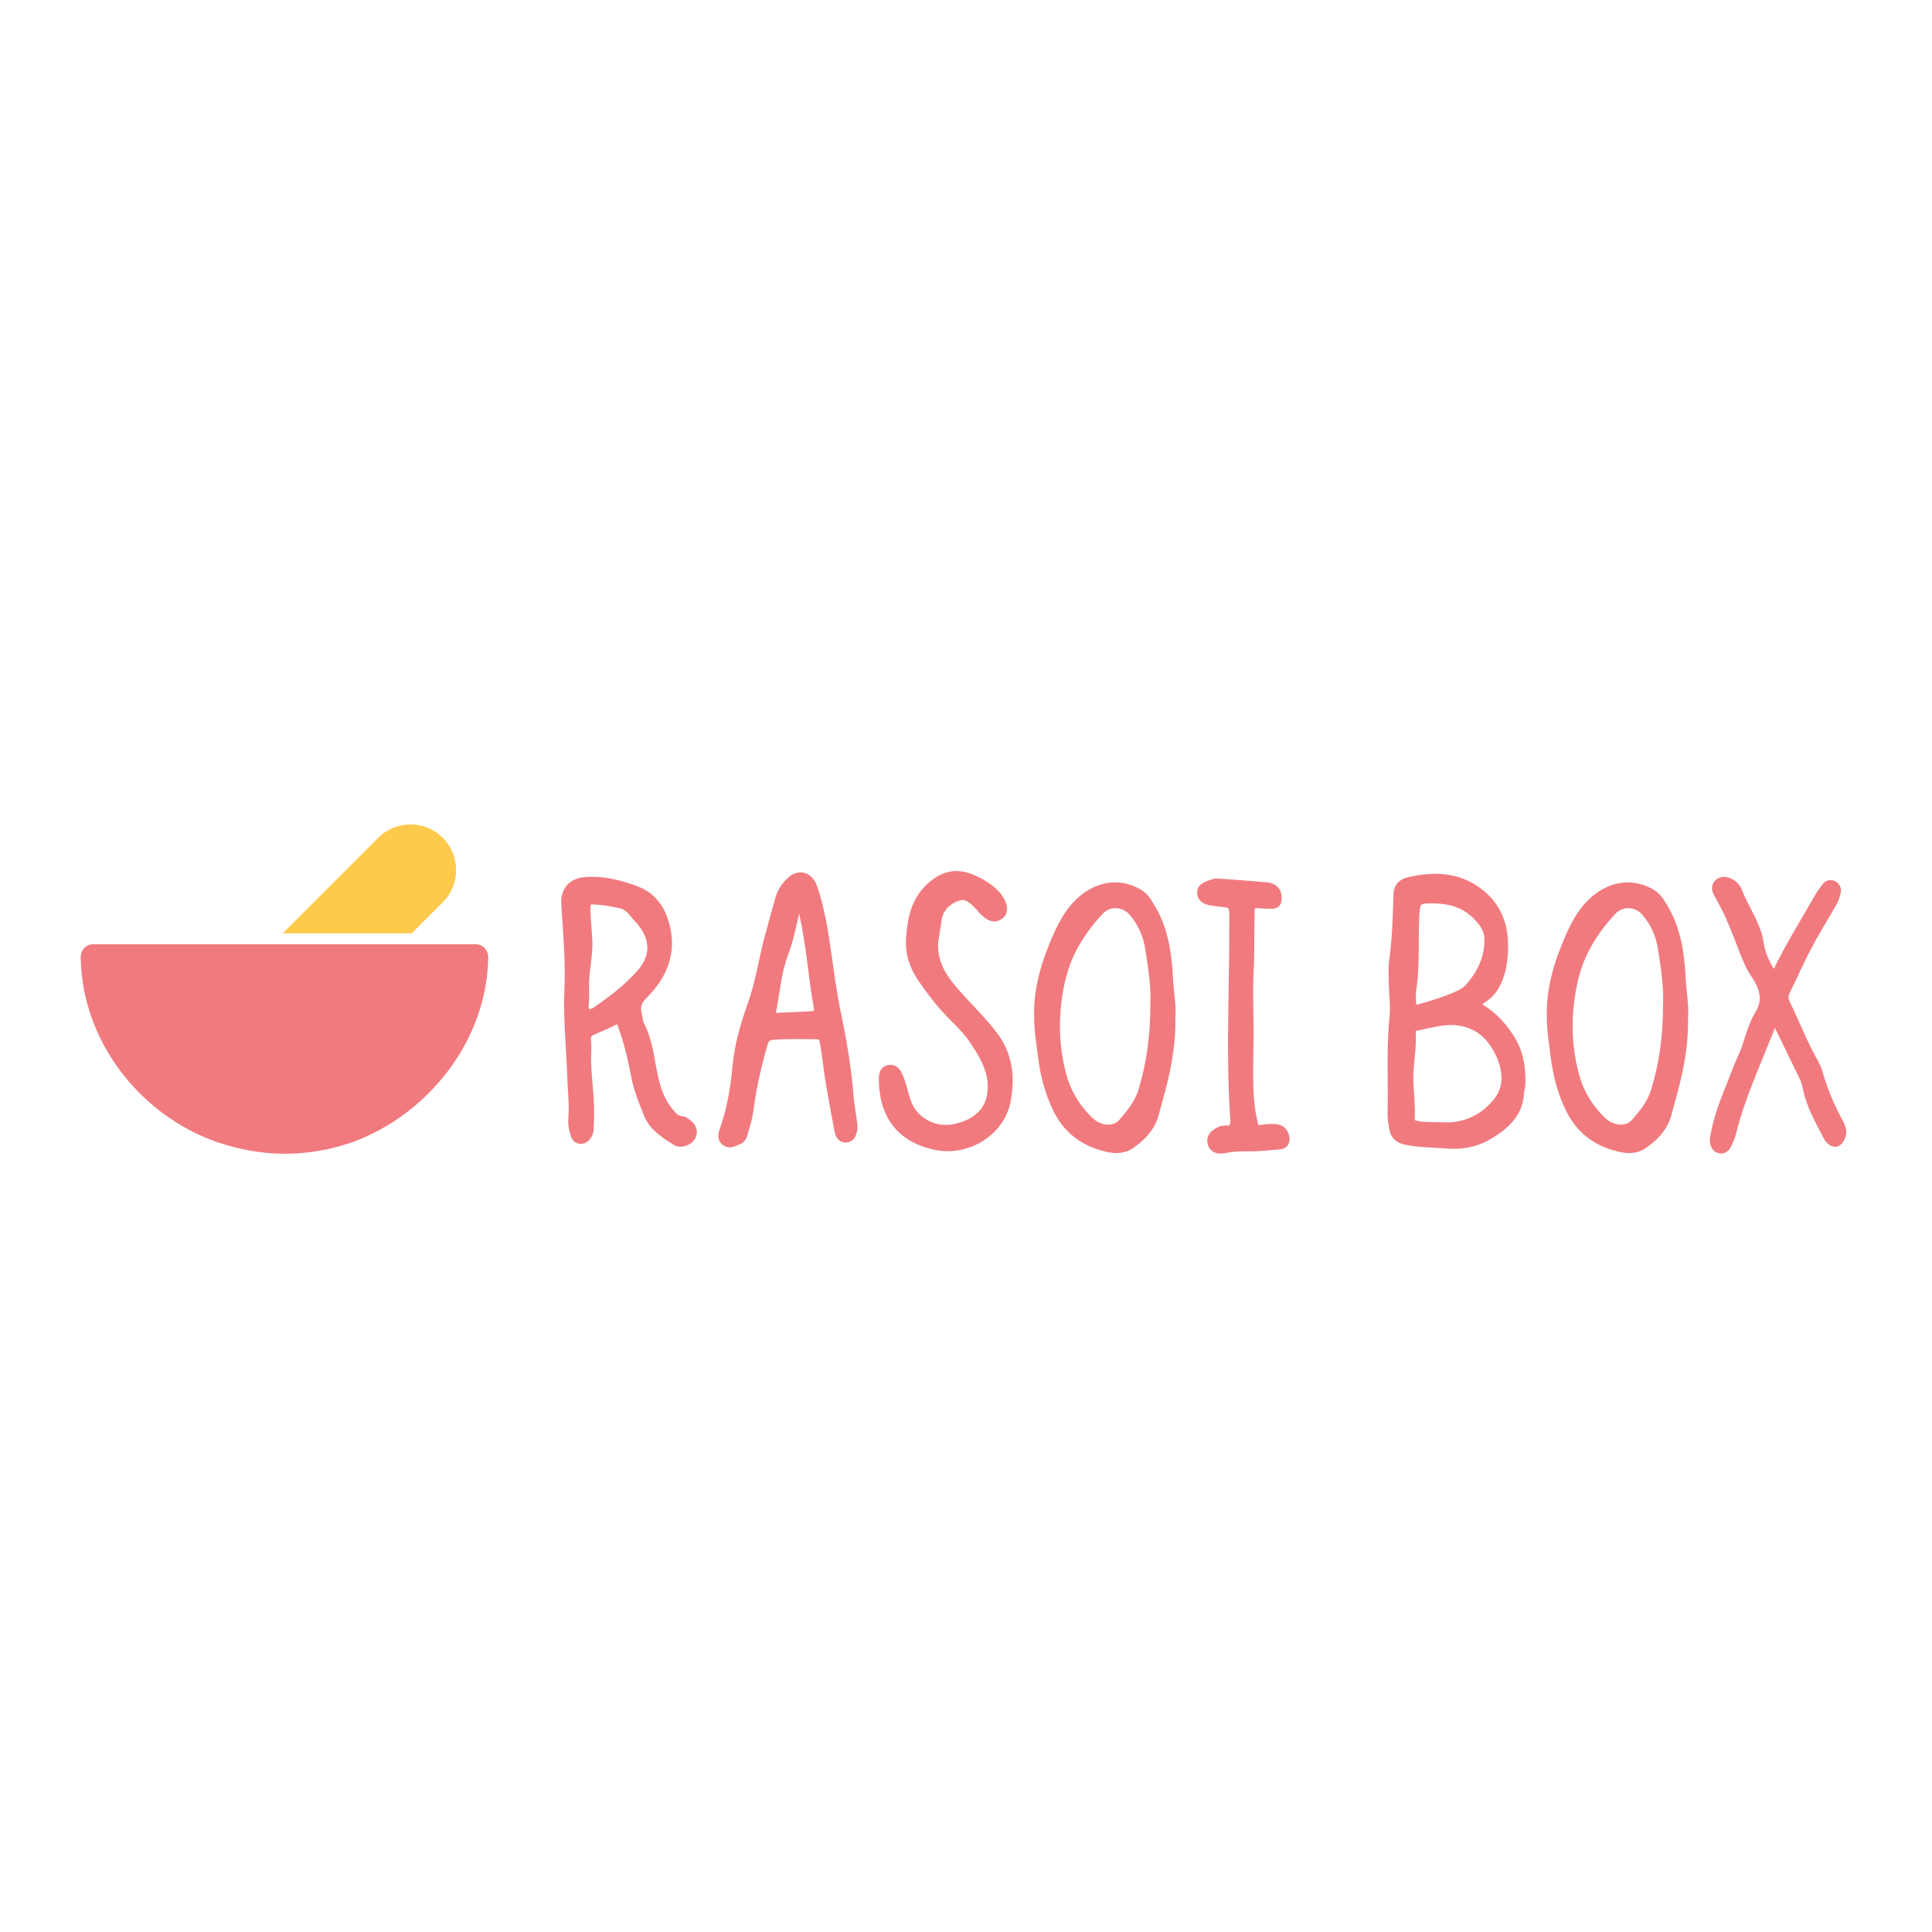 <svg xmlns="http://www.w3.org/2000/svg" xmlns:xlink="http://www.w3.org/1999/xlink" width="500" zoomAndPan="magnify" viewBox="0 0 375 375" height="500" preserveAspectRatio="xMidYMid meet" version="1.0"><defs><g/><clipPath id="5cf8aa0b3c"><path d="M 15.676 185.926 L 94.754 185.926 L 94.754 223.945 L 15.676 223.945 Z M 15.676 185.926 " clip-rule="nonzero"/></clipPath><clipPath id="5cdd12fe56"><path d="M 42.051 221.66 C 46.105 223.039 50.711 223.945 55.238 223.945 C 59.762 223.945 64.113 223.168 68.125 221.789 C 68.211 221.746 68.297 221.746 68.379 221.703 C 83.445 216.188 94.543 201.625 94.754 185.926 L 15.676 185.926 C 15.891 201.711 26.812 216.277 42.051 221.66 Z M 42.051 221.66 " clip-rule="nonzero"/></clipPath><clipPath id="b3c70cbb7c"><path d="M 15.676 183.27 L 94.754 183.27 L 94.754 188.184 L 15.676 188.184 Z M 15.676 183.27 " clip-rule="nonzero"/></clipPath><clipPath id="e087e6ef66"><path d="M 18.133 183.27 L 92.297 183.27 C 92.949 183.27 93.574 183.527 94.035 183.988 C 94.496 184.449 94.754 185.074 94.754 185.727 C 94.754 186.379 94.496 187.004 94.035 187.465 C 93.574 187.926 92.949 188.184 92.297 188.184 L 18.133 188.184 C 17.48 188.184 16.855 187.926 16.395 187.465 C 15.934 187.004 15.676 186.379 15.676 185.727 C 15.676 185.074 15.934 184.449 16.395 183.988 C 16.855 183.527 17.48 183.27 18.133 183.27 Z M 18.133 183.27 " clip-rule="nonzero"/></clipPath><clipPath id="f10a4543d0"><path d="M 52 160 L 89 160 L 89 181.164 L 52 181.164 Z M 52 160 " clip-rule="nonzero"/></clipPath></defs><path stroke-linecap="butt" transform="matrix(0.993, 0, 0, 0.993, 105.709, 160.351)" fill="none" stroke-linejoin="miter" d="M 25.765 61.507 C 26.673 62.061 28.207 61.448 28.627 60.54 C 29.119 59.435 28.505 58.707 27.715 58.094 C 27.463 57.917 27.165 57.661 26.925 57.661 C 25.332 57.602 24.719 56.442 23.869 55.412 C 22.47 53.521 21.726 51.374 21.247 49.121 C 20.445 45.696 20.264 42.161 18.549 38.929 C 18.25 38.374 18.25 37.588 18.074 36.915 C 17.641 35.319 17.999 34.159 19.222 32.936 C 23.378 28.792 25.151 23.963 23.067 18.104 C 22.47 16.512 21.664 15.23 20.323 14.082 C 18.923 12.918 17.267 12.426 15.687 11.935 C 13.186 11.144 10.622 10.712 7.999 10.905 C 5.373 11.085 4.032 12.8 4.213 15.23 C 4.571 20.79 5.062 26.346 4.822 31.906 C 4.571 37.525 5.18 43.069 5.373 48.629 C 5.436 51.374 5.794 54.071 5.613 56.812 C 5.495 57.917 5.613 59.006 5.986 60.107 C 6.104 60.658 6.403 61.149 7.072 61.149 C 7.685 61.149 8.058 60.717 8.353 60.225 C 8.727 59.616 8.609 58.884 8.668 58.153 C 8.967 53.938 8.176 49.734 8.117 45.456 C 8.117 44.292 8.235 43.069 8.117 41.909 C 7.999 40.879 8.353 40.329 9.277 39.896 C 10.5 39.345 11.723 38.87 12.946 38.256 C 14.763 37.391 14.763 37.391 15.376 39.224 C 16.477 42.283 17.208 45.397 17.818 48.57 C 18.313 51.315 19.355 53.879 20.382 56.379 C 21.428 58.825 23.677 60.166 25.765 61.507 Z M 8.176 36.483 C 7.386 35.991 7.685 34.949 7.744 34.1 L 7.744 31.536 C 7.626 28.3 8.609 25.127 8.353 21.891 C 8.235 20.117 8.058 18.285 7.999 16.512 C 7.999 14.498 8.235 14.259 10.19 14.38 C 11.664 14.498 13.123 14.75 14.586 15.049 C 15.687 15.23 16.599 15.839 17.326 16.763 C 17.759 17.314 18.25 17.805 18.742 18.344 C 21.726 21.891 21.86 25.497 18.805 28.973 C 16.418 31.595 13.677 33.801 10.74 35.811 C 10.009 36.365 9.085 37.092 8.176 36.483 Z M 35.336 61.507 C 36.201 62.238 36.991 61.566 37.722 61.33 C 38.45 61.09 38.646 60.481 38.823 59.867 C 39.197 58.452 39.673 56.993 39.865 55.53 C 40.404 51.374 41.269 47.347 42.429 43.325 C 42.968 41.178 43.219 40.879 45.41 40.761 C 47.678 40.627 50.002 40.686 52.251 40.686 C 54.324 40.686 54.579 40.879 54.874 42.892 C 55.248 45.216 55.488 47.528 55.861 49.852 C 56.412 53.147 57.021 56.379 57.635 59.616 C 57.753 60.225 58.051 60.838 58.783 60.897 C 59.707 60.897 59.943 60.225 60.124 59.498 C 60.198 59.199 60.198 58.884 60.198 58.452 C 59.943 56.501 59.585 54.488 59.392 52.475 C 58.975 46.679 57.87 41.001 56.71 35.319 C 56.337 33.369 56.038 31.414 55.739 29.523 C 54.996 24.455 54.457 19.386 53.101 14.439 C 52.806 13.468 52.566 12.426 52.134 11.518 C 51.284 9.745 49.511 9.489 48.111 10.905 C 47.124 11.817 46.397 12.977 46.023 14.259 C 45.292 17.003 44.501 19.76 43.77 22.441 C 42.728 26.645 42.059 30.923 40.597 35.024 C 39.197 38.929 38.033 43.01 37.659 47.111 C 37.302 51.315 36.558 55.353 35.218 59.317 C 34.978 60.048 34.604 60.838 35.336 61.507 Z M 45.547 37.45 C 44.442 37.525 44.069 37.092 44.324 36.05 C 45.052 32.386 45.292 28.599 46.632 25.005 C 47.616 22.441 48.17 19.76 48.779 17.062 C 48.96 16.272 49.078 15.54 49.57 14.691 C 50.537 15.423 50.537 16.331 50.734 17.121 C 52.075 23.114 52.491 29.283 53.533 35.26 C 53.773 36.723 53.415 37.092 51.882 37.155 C 49.747 37.273 47.678 37.332 45.547 37.45 Z M 76.611 62.372 C 81.738 63.402 87.298 60.658 89.43 55.947 C 89.803 55.098 90.098 54.189 90.22 53.265 C 91.022 48.751 90.413 44.548 87.534 40.82 C 85.092 37.647 82.112 34.886 79.548 31.847 C 76.984 28.792 75.329 25.438 76.178 21.281 C 76.371 20.369 76.493 19.386 76.611 18.478 C 76.922 16.032 78.443 14.498 80.574 13.708 C 82.721 12.918 83.944 14.498 85.226 15.721 C 85.403 15.914 85.525 16.154 85.643 16.272 C 86.925 17.672 87.908 18.045 88.875 17.314 C 89.74 16.704 89.607 15.423 88.521 13.948 C 87.177 12.249 85.344 11.203 83.394 10.354 C 80.633 9.194 78.203 9.686 75.939 11.577 C 72.584 14.322 71.857 18.104 71.601 22.072 C 71.424 24.753 72.215 27.199 73.674 29.405 C 75.447 32.028 77.342 34.529 79.548 36.782 C 81.247 38.496 83.02 40.211 84.302 42.283 C 85.895 44.666 87.298 47.229 87.534 50.033 C 87.908 54.606 85.643 57.917 80.457 59.124 C 76.178 60.107 72.034 57.842 70.634 53.879 C 70.143 52.475 69.887 50.957 69.352 49.612 C 68.979 48.688 68.546 47.406 67.323 47.646 C 65.982 47.961 66.356 49.302 66.297 50.151 C 66.533 56.379 69.592 60.956 76.611 62.372 Z M 109.334 62.553 C 110.974 63.044 112.869 63.221 114.343 62.238 C 116.416 60.838 118.248 59.065 119.038 56.501 L 119.77 53.757 C 121.229 48.629 122.451 43.443 122.334 37.214 C 122.526 35.5 122.094 32.995 121.917 30.49 C 121.661 25.186 121.052 19.999 118.055 15.423 C 117.58 14.557 117.025 13.889 116.235 13.335 C 112.747 11.203 108.783 11.577 105.488 14.2 C 103.047 16.154 101.584 18.718 100.365 21.458 C 98.159 26.468 96.519 31.536 96.637 37.092 C 96.637 40.014 97.129 42.892 97.487 45.755 C 97.978 49.062 98.827 52.239 100.302 55.219 C 102.122 59.006 105.237 61.507 109.334 62.553 Z M 113.062 58.035 C 111.406 59.93 108.292 59.675 106.161 57.484 C 103.955 55.278 102.315 52.715 101.332 49.734 C 99.932 45.082 99.5 40.446 99.932 35.559 C 100.365 31.296 101.214 27.317 103.223 23.605 C 104.627 20.967 106.401 18.596 108.473 16.39 C 110.364 14.498 113.36 14.691 115.075 16.704 C 116.907 18.836 117.937 21.222 118.366 23.963 C 118.979 27.809 119.53 31.713 119.353 34.949 C 119.353 41.119 118.606 46.439 117.025 51.684 C 116.298 54.189 114.701 56.143 113.062 58.035 Z M 132.781 62.985 C 134.731 62.553 136.686 62.612 138.64 62.612 C 140.28 62.553 141.931 62.372 143.587 62.238 C 144.436 62.179 144.794 61.703 144.617 60.779 C 144.377 59.808 143.826 59.258 142.843 59.199 C 142.171 59.124 141.44 59.199 140.771 59.258 C 138.699 59.557 138.758 59.557 138.325 57.543 C 137.358 53.206 137.535 48.81 137.594 43.325 C 137.775 38.929 137.358 33.487 137.653 28.001 C 137.834 24.278 137.716 20.609 137.834 16.881 C 137.834 15.23 138.207 14.99 139.8 15.108 C 140.339 15.108 140.889 15.23 141.44 15.171 C 142.112 15.171 143.036 15.423 143.095 14.38 C 143.154 13.531 143.036 12.607 142.053 12.186 C 141.754 12.053 141.44 11.994 141.141 11.935 C 137.968 11.695 134.731 11.384 131.558 11.203 C 131.008 11.144 130.457 11.384 129.962 11.577 C 129.234 11.876 128.385 12.127 128.503 13.158 C 128.621 14.082 129.411 14.38 130.202 14.557 C 131.067 14.691 131.916 14.75 132.781 14.872 C 134.362 15.049 134.598 15.305 134.794 16.944 L 134.794 18.104 C 134.853 30.805 134.122 43.502 134.912 56.261 C 134.971 57.17 135.211 58.153 134.598 59.006 C 134.122 59.733 133.139 59.376 132.408 59.557 C 132.29 59.616 132.097 59.616 131.975 59.733 C 131.126 60.166 130.276 60.717 130.516 61.88 C 130.815 63.044 131.798 63.162 132.781 62.985 Z M 132.781 62.985 " stroke="#f17a7e" stroke-width="1.908" stroke-opacity="1" stroke-miterlimit="4"/><g fill="#f17a7e" fill-opacity="1"><g transform="translate(106.858, 221.943)"><g><path d="M 24.441 -0.484 C 25.352 0.062 26.867 -0.547 27.293 -1.457 C 27.777 -2.547 27.172 -3.273 26.383 -3.883 C 26.141 -4.062 25.836 -4.305 25.594 -4.305 C 24.016 -4.367 23.41 -5.52 22.562 -6.551 C 21.168 -8.43 20.438 -10.555 19.953 -12.797 C 19.164 -16.191 18.984 -19.711 17.285 -22.926 C 16.98 -23.473 16.98 -24.258 16.801 -24.926 C 16.375 -26.504 16.738 -27.656 17.953 -28.867 C 22.074 -32.992 23.836 -37.785 21.773 -43.605 C 21.168 -45.184 20.379 -46.457 19.043 -47.609 C 17.648 -48.762 16.012 -49.246 14.434 -49.73 C 11.949 -50.52 9.402 -50.945 6.793 -50.762 C 4.184 -50.582 2.852 -48.883 3.031 -46.457 C 3.395 -40.938 3.883 -35.418 3.641 -29.898 C 3.395 -24.32 4.004 -18.801 4.184 -13.281 C 4.246 -10.555 4.609 -7.883 4.426 -5.156 C 4.305 -4.062 4.426 -2.973 4.793 -1.879 C 4.914 -1.336 5.215 -0.848 5.883 -0.848 C 6.488 -0.848 6.852 -1.273 7.156 -1.758 C 7.52 -2.367 7.398 -3.094 7.461 -3.82 C 7.762 -8.004 6.973 -12.191 6.914 -16.438 C 6.914 -17.59 7.035 -18.801 6.914 -19.953 C 6.793 -20.984 7.156 -21.531 8.066 -21.953 C 9.277 -22.5 10.492 -22.984 11.707 -23.594 C 13.523 -24.441 13.523 -24.441 14.133 -22.621 C 15.223 -19.59 15.949 -16.496 16.559 -13.344 C 17.043 -10.613 18.074 -8.066 19.105 -5.578 C 20.137 -3.152 22.379 -1.82 24.441 -0.484 Z M 6.973 -25.352 C 6.188 -25.836 6.488 -26.867 6.551 -27.715 L 6.551 -30.262 C 6.43 -33.477 7.398 -36.633 7.156 -39.848 C 7.035 -41.605 6.852 -43.426 6.793 -45.184 C 6.793 -47.184 7.035 -47.426 8.977 -47.305 C 10.43 -47.184 11.887 -46.941 13.344 -46.637 C 14.434 -46.457 15.344 -45.852 16.07 -44.941 C 16.496 -44.395 16.98 -43.91 17.465 -43.363 C 20.438 -39.848 20.559 -36.27 17.527 -32.812 C 15.164 -30.203 12.434 -28.02 9.523 -26.02 C 8.793 -25.473 7.883 -24.746 6.973 -25.352 Z M 6.973 -25.352 "/></g></g></g><g fill="#f17a7e" fill-opacity="1"><g transform="translate(137.363, 221.943)"><g><path d="M 3.457 -0.484 C 4.305 0.242 5.094 -0.426 5.82 -0.668 C 6.551 -0.91 6.73 -1.516 6.914 -2.121 C 7.277 -3.52 7.762 -4.973 7.945 -6.43 C 8.492 -10.555 9.34 -14.555 10.492 -18.559 C 11.039 -20.68 11.281 -20.984 13.465 -21.105 C 15.707 -21.227 18.012 -21.168 20.258 -21.168 C 22.32 -21.168 22.562 -20.984 22.863 -18.984 C 23.227 -16.68 23.473 -14.375 23.836 -12.07 C 24.379 -8.793 24.988 -5.578 25.594 -2.367 C 25.715 -1.758 26.02 -1.152 26.746 -1.09 C 27.656 -1.09 27.898 -1.758 28.082 -2.488 C 28.141 -2.789 28.141 -3.094 28.141 -3.52 C 27.898 -5.457 27.535 -7.461 27.352 -9.461 C 26.93 -15.223 25.836 -20.863 24.684 -26.504 C 24.32 -28.445 24.016 -30.387 23.715 -32.266 C 22.984 -37.297 22.441 -42.332 21.105 -47.246 C 20.801 -48.215 20.559 -49.246 20.137 -50.156 C 19.285 -51.914 17.527 -52.156 16.133 -50.762 C 15.164 -49.852 14.434 -48.699 14.07 -47.426 C 13.344 -44.699 12.555 -41.969 11.828 -39.301 C 10.797 -35.117 10.129 -30.871 8.672 -26.805 C 7.277 -22.926 6.125 -18.863 5.762 -14.797 C 5.398 -10.613 4.672 -6.609 3.336 -2.668 C 3.094 -1.941 2.73 -1.152 3.457 -0.484 Z M 13.586 -24.379 C 12.492 -24.32 12.129 -24.746 12.371 -25.777 C 13.102 -29.414 13.344 -33.176 14.676 -36.754 C 15.648 -39.301 16.191 -41.969 16.801 -44.637 C 16.98 -45.426 17.102 -46.152 17.59 -47.004 C 18.559 -46.273 18.559 -45.363 18.742 -44.578 C 20.074 -38.633 20.5 -32.508 21.531 -26.562 C 21.773 -25.109 21.41 -24.746 19.895 -24.684 C 17.77 -24.562 15.707 -24.504 13.586 -24.379 Z M 13.586 -24.379 "/></g></g></g><g fill="#f17a7e" fill-opacity="1"><g transform="translate(168.534, 221.943)"><g><path d="M 13.281 0.363 C 18.375 1.395 23.895 -1.336 26.02 -6.004 C 26.383 -6.852 26.684 -7.762 26.805 -8.672 C 27.594 -13.16 26.988 -17.344 24.137 -21.047 C 21.711 -24.199 18.742 -26.93 16.191 -29.961 C 13.645 -32.992 12.008 -36.328 12.859 -40.453 C 13.039 -41.363 13.16 -42.332 13.281 -43.242 C 13.586 -45.668 15.102 -47.184 17.223 -47.973 C 19.348 -48.762 20.559 -47.184 21.832 -45.973 C 22.016 -45.789 22.137 -45.547 22.258 -45.426 C 23.531 -44.031 24.504 -43.668 25.473 -44.395 C 26.32 -45 26.199 -46.273 25.109 -47.73 C 23.773 -49.43 21.953 -50.461 20.016 -51.309 C 17.285 -52.461 14.859 -51.977 12.613 -50.094 C 9.277 -47.367 8.551 -43.605 8.309 -39.664 C 8.125 -36.996 8.914 -34.57 10.371 -32.387 C 12.129 -29.777 14.012 -27.293 16.191 -25.047 C 17.891 -23.352 19.648 -21.652 20.922 -19.59 C 22.5 -17.223 23.895 -14.676 24.137 -11.887 C 24.504 -7.34 22.258 -4.062 17.102 -2.852 C 12.859 -1.879 8.734 -4.125 7.34 -8.066 C 6.852 -9.461 6.609 -10.977 6.066 -12.312 C 5.699 -13.223 5.277 -14.496 4.062 -14.254 C 2.73 -13.949 3.094 -12.613 3.031 -11.766 C 3.273 -5.578 6.309 -1.031 13.281 0.363 Z M 13.281 0.363 "/></g></g></g><g fill="#f17a7e" fill-opacity="1"><g transform="translate(198.675, 221.943)"><g><path d="M 15.648 0.547 C 17.285 1.031 19.164 1.215 20.621 0.242 C 22.684 -1.152 24.504 -2.91 25.289 -5.457 L 26.02 -8.188 C 27.473 -13.281 28.688 -18.438 28.566 -24.625 C 28.746 -26.32 28.324 -28.809 28.141 -31.293 C 27.898 -36.57 27.293 -41.727 24.32 -46.273 C 23.836 -47.125 23.289 -47.789 22.5 -48.336 C 19.043 -50.461 15.102 -50.094 11.828 -47.488 C 9.402 -45.547 7.945 -43 6.73 -40.27 C 4.547 -35.297 2.91 -30.262 3.031 -24.746 C 3.031 -21.832 3.52 -18.984 3.883 -16.133 C 4.367 -12.859 5.215 -9.703 6.672 -6.73 C 8.492 -2.973 11.582 -0.484 15.648 0.547 Z M 19.348 -3.941 C 17.711 -2.062 14.617 -2.305 12.492 -4.488 C 10.309 -6.672 8.672 -9.219 7.703 -12.191 C 6.309 -16.801 5.883 -21.41 6.309 -26.262 C 6.73 -30.508 7.582 -34.449 9.582 -38.148 C 10.977 -40.754 12.734 -43.121 14.797 -45.305 C 16.68 -47.184 19.648 -47.004 21.348 -45 C 23.168 -42.879 24.199 -40.512 24.625 -37.785 C 25.23 -33.965 25.777 -30.082 25.594 -26.867 C 25.594 -20.742 24.867 -15.465 23.289 -10.25 C 22.562 -7.762 20.984 -5.82 19.348 -3.941 Z M 19.348 -3.941 "/></g></g></g><g fill="#f17a7e" fill-opacity="1"><g transform="translate(230.332, 221.943)"><g><path d="M 7.277 0.969 C 9.219 0.547 11.16 0.605 13.102 0.605 C 14.738 0.547 16.375 0.363 18.012 0.242 C 18.863 0.184 19.227 -0.305 19.043 -1.215 C 18.801 -2.184 18.254 -2.73 17.285 -2.789 C 16.617 -2.852 15.891 -2.789 15.223 -2.73 C 13.16 -2.426 13.223 -2.426 12.797 -4.426 C 11.828 -8.734 12.008 -13.102 12.07 -18.559 C 12.25 -22.926 11.828 -28.324 12.129 -33.781 C 12.312 -37.48 12.191 -41.121 12.312 -44.82 C 12.312 -46.457 12.676 -46.699 14.254 -46.578 C 14.797 -46.578 15.344 -46.457 15.891 -46.516 C 16.559 -46.516 17.465 -46.273 17.527 -47.305 C 17.59 -48.156 17.465 -49.066 16.496 -49.488 C 16.191 -49.609 15.891 -49.672 15.586 -49.73 C 12.434 -49.973 9.219 -50.277 6.066 -50.461 C 5.52 -50.52 4.973 -50.277 4.488 -50.094 C 3.762 -49.793 2.91 -49.551 3.031 -48.52 C 3.152 -47.609 3.941 -47.305 4.73 -47.125 C 5.578 -47.004 6.43 -46.941 7.277 -46.82 C 8.855 -46.637 9.098 -46.395 9.277 -44.758 L 9.277 -43.605 C 9.34 -30.992 8.613 -18.375 9.402 -5.699 C 9.461 -4.793 9.703 -3.82 9.098 -2.973 C 8.613 -2.242 7.641 -2.609 6.914 -2.426 C 6.793 -2.367 6.609 -2.367 6.488 -2.242 C 5.641 -1.82 4.793 -1.273 5.035 -0.121 C 5.336 1.031 6.309 1.152 7.277 0.969 Z M 7.277 0.969 "/></g></g></g><g clip-path="url(#5cf8aa0b3c)"><g clip-path="url(#5cdd12fe56)"><path fill="#f17a7e" d="M 15.676 185.926 L 94.754 185.926 L 94.754 223.945 L 15.676 223.945 Z M 15.676 185.926 " fill-opacity="1" fill-rule="nonzero"/></g></g><g clip-path="url(#b3c70cbb7c)"><g clip-path="url(#e087e6ef66)"><path fill="#f17a7e" d="M 15.676 183.27 L 94.754 183.27 L 94.754 188.184 L 15.676 188.184 Z M 15.676 183.27 " fill-opacity="1" fill-rule="nonzero"/></g></g><g clip-path="url(#f10a4543d0)"><path fill="#ffc94b" d="M 85.941 162.613 C 82.48 159.156 76.875 159.156 73.422 162.613 L 52.402 183.633 L 77.445 183.633 L 85.941 175.141 C 89.395 171.68 89.395 166.074 85.941 162.613 Z M 85.941 162.613 " fill-opacity="1" fill-rule="nonzero"/></g><path stroke-linecap="butt" transform="matrix(0.993, 0, 0, 0.993, 264.549, 160.351)" fill="none" stroke-linejoin="miter" d="M 16.194 62.061 C 19.068 62.297 21.691 61.88 24.137 60.54 C 27.491 58.585 30.424 56.261 30.546 51.865 C 30.605 51.492 30.723 51.134 30.782 50.701 C 30.904 47.288 30.487 44.115 28.399 41.119 C 26.759 38.614 24.746 36.664 22.049 35.201 C 22.304 34.277 22.914 33.919 23.405 33.605 C 25.537 32.205 26.445 30.074 26.999 27.75 C 27.369 25.854 27.491 23.963 27.369 22.072 C 27.117 18.659 25.717 15.599 23.095 13.468 C 19.009 9.98 14.122 9.745 9.053 10.905 C 8.935 10.905 8.813 11.026 8.621 11.026 C 7.398 11.459 6.922 12.249 6.922 13.531 C 6.788 17.868 6.666 22.131 6.057 26.468 C 5.876 27.809 5.998 29.283 5.998 30.687 C 6.057 32.995 6.371 35.382 6.116 37.706 C 5.506 43.934 5.939 50.092 5.758 56.32 C 5.758 57.17 5.939 58.035 6.057 58.884 C 6.25 60.481 7.221 61.149 8.68 61.389 C 11.184 61.88 13.689 61.821 16.194 62.061 Z M 11.318 35.693 C 9.663 36.109 9.427 35.873 9.427 34.1 C 9.352 33.668 9.427 33.188 9.427 32.205 C 10.154 27.809 9.844 22.858 10.036 17.927 C 10.217 14.322 10.512 14.082 14.059 14.141 C 17.295 14.259 20.098 15.108 22.363 17.436 C 23.586 18.659 24.554 20.058 24.687 21.714 C 24.868 25.559 23.331 28.851 20.767 31.713 C 20.291 32.264 19.544 32.696 18.876 33.054 C 16.446 34.159 13.882 34.949 11.318 35.693 Z M 14.672 58.825 C 13.209 58.766 11.735 58.884 10.276 58.526 C 9.427 58.275 9.112 57.917 9.171 57.052 C 9.289 54.921 9.053 52.789 8.935 50.701 C 8.68 47.17 9.604 43.683 9.352 40.148 C 9.352 39.597 9.545 39.224 10.154 39.106 C 12.718 38.614 15.282 37.765 17.967 37.942 C 22.363 38.256 25.163 40.82 26.818 44.351 C 28.281 47.469 28.773 51.016 26.327 53.997 C 24.137 56.753 21.14 58.452 17.535 58.825 C 16.563 58.943 15.639 58.825 14.672 58.825 Z M 49.593 62.553 C 51.229 63.044 53.124 63.221 54.599 62.238 C 56.671 60.838 58.503 59.065 59.294 56.501 L 60.025 53.757 C 61.484 48.629 62.707 43.443 62.589 37.214 C 62.782 35.5 62.349 32.995 62.172 30.49 C 61.916 25.186 61.307 19.999 58.311 15.423 C 57.835 14.557 57.281 13.889 56.494 13.335 C 53.006 11.203 49.039 11.577 45.748 14.2 C 43.302 16.154 41.839 18.718 40.62 21.458 C 38.414 26.468 36.775 31.536 36.893 37.092 C 36.893 40.014 37.384 42.892 37.742 45.755 C 38.233 49.062 39.083 52.239 40.557 55.219 C 42.378 59.006 45.492 61.507 49.593 62.553 Z M 53.317 58.035 C 51.662 59.93 48.547 59.675 46.416 57.484 C 44.21 55.278 42.57 52.715 41.587 49.734 C 40.188 45.082 39.755 40.446 40.188 35.559 C 40.62 31.296 41.469 27.317 43.479 23.605 C 44.883 20.967 46.656 18.596 48.728 16.39 C 50.62 14.498 53.616 14.691 55.33 16.704 C 57.163 18.836 58.193 21.222 58.625 23.963 C 59.235 27.809 59.785 31.713 59.608 34.949 C 59.608 41.119 58.861 46.439 57.281 51.684 C 56.553 54.189 54.957 56.143 53.317 58.035 Z M 69.667 62.985 C 70.457 63.221 70.949 62.612 71.204 61.998 C 71.562 61.212 71.873 60.481 72.053 59.675 C 73.634 53.324 76.332 47.406 78.699 41.429 C 79.253 40.148 79.745 38.807 80.413 37.033 C 82.485 41.237 84.259 44.964 86.095 48.688 C 86.524 49.479 86.764 50.344 86.944 51.252 C 87.613 54.547 89.268 57.425 90.79 60.347 C 90.924 60.658 91.101 60.897 91.281 61.149 C 92.143 62.061 92.815 61.88 93.291 60.779 C 93.723 59.867 93.487 59.065 93.055 58.216 C 91.219 54.921 89.76 51.433 88.777 47.78 C 88.596 47.288 88.36 46.797 88.104 46.364 C 85.973 42.578 84.44 38.614 82.544 34.71 C 82.187 33.919 82.128 33.188 82.485 32.323 C 83.96 29.405 85.242 26.346 86.822 23.413 C 88.301 20.55 90.059 17.805 91.651 14.99 C 92.009 14.322 92.324 13.59 92.441 12.859 C 92.622 12.367 92.324 11.817 91.773 11.577 C 91.281 11.384 90.865 11.577 90.55 11.994 C 90.118 12.544 89.76 13.099 89.386 13.649 C 86.646 18.478 83.649 23.232 81.203 28.241 C 80.968 28.674 80.846 29.283 79.981 29.208 C 78.836 27.392 77.731 25.304 77.417 23.114 C 76.882 19.327 74.558 16.331 73.217 12.918 C 72.903 11.994 72.171 11.262 71.145 10.967 C 70.532 10.771 69.981 10.846 69.49 11.325 C 69.116 11.817 69.116 12.308 69.372 12.859 L 69.789 13.649 C 71.814 17.062 73.154 20.849 74.617 24.573 C 75.227 26.11 75.84 27.628 76.807 28.973 C 78.463 31.473 79.312 34.037 77.492 36.915 C 76.391 38.807 75.777 40.938 75.109 43.01 C 74.558 44.607 73.827 46.065 73.217 47.587 C 71.68 51.747 69.73 55.77 68.939 60.225 C 68.876 60.599 68.758 60.956 68.758 61.33 C 68.817 61.998 68.876 62.73 69.667 62.985 Z M 69.667 62.985 " stroke="#f17a7e" stroke-width="1.908" stroke-opacity="1" stroke-miterlimit="4"/><g fill="#f17a7e" fill-opacity="1"><g transform="translate(267.235, 221.943)"><g><path d="M 13.402 0.062 C 16.254 0.305 18.863 -0.121 21.289 -1.457 C 24.625 -3.395 27.535 -5.699 27.656 -10.066 C 27.715 -10.43 27.836 -10.797 27.898 -11.219 C 28.02 -14.617 27.594 -17.77 25.531 -20.742 C 23.895 -23.227 21.895 -25.168 19.227 -26.625 C 19.469 -27.535 20.074 -27.898 20.559 -28.203 C 22.684 -29.598 23.594 -31.719 24.137 -34.023 C 24.504 -35.902 24.625 -37.785 24.504 -39.664 C 24.258 -43.059 22.863 -46.094 20.258 -48.215 C 16.191 -51.672 11.34 -51.914 6.309 -50.762 C 6.188 -50.762 6.066 -50.641 5.883 -50.641 C 4.672 -50.219 4.184 -49.43 4.184 -48.156 C 4.062 -43.848 3.941 -39.602 3.336 -35.297 C 3.152 -33.965 3.273 -32.508 3.273 -31.113 C 3.336 -28.809 3.641 -26.441 3.395 -24.137 C 2.789 -17.953 3.215 -11.828 3.031 -5.641 C 3.031 -4.793 3.215 -3.941 3.336 -3.094 C 3.52 -1.516 4.488 -0.848 5.945 -0.605 C 8.43 -0.121 10.918 -0.184 13.402 0.062 Z M 8.551 -26.141 C 6.914 -25.715 6.672 -25.957 6.672 -27.715 C 6.609 -28.141 6.672 -28.625 6.672 -29.598 C 7.398 -33.965 7.098 -38.875 7.277 -43.789 C 7.461 -47.367 7.762 -47.609 11.281 -47.547 C 14.496 -47.426 17.285 -46.578 19.527 -44.273 C 20.742 -43.059 21.711 -41.664 21.832 -40.027 C 22.016 -36.207 20.5 -32.934 17.953 -30.082 C 17.465 -29.535 16.738 -29.109 16.07 -28.746 C 13.645 -27.656 11.098 -26.867 8.551 -26.141 Z M 11.887 -3.152 C 10.43 -3.215 8.977 -3.094 7.52 -3.457 C 6.672 -3.699 6.367 -4.062 6.43 -4.914 C 6.551 -7.035 6.309 -9.156 6.188 -11.219 C 5.945 -14.738 6.852 -18.195 6.609 -21.711 C 6.609 -22.258 6.793 -22.621 7.398 -22.742 C 9.945 -23.227 12.492 -24.078 15.164 -23.895 C 19.527 -23.594 22.32 -21.047 23.957 -17.527 C 25.41 -14.434 25.898 -10.918 23.473 -7.945 C 21.289 -5.215 18.316 -3.52 14.738 -3.152 C 13.766 -3.031 12.859 -3.152 11.887 -3.152 Z M 11.887 -3.152 "/></g></g></g><g fill="#f17a7e" fill-opacity="1"><g transform="translate(298.164, 221.943)"><g><path d="M 15.648 0.547 C 17.285 1.031 19.164 1.215 20.621 0.242 C 22.684 -1.152 24.504 -2.91 25.289 -5.457 L 26.02 -8.188 C 27.473 -13.281 28.688 -18.438 28.566 -24.625 C 28.746 -26.32 28.324 -28.809 28.141 -31.293 C 27.898 -36.57 27.293 -41.727 24.32 -46.273 C 23.836 -47.125 23.289 -47.789 22.5 -48.336 C 19.043 -50.461 15.102 -50.094 11.828 -47.488 C 9.402 -45.547 7.945 -43 6.73 -40.27 C 4.547 -35.297 2.91 -30.262 3.031 -24.746 C 3.031 -21.832 3.52 -18.984 3.883 -16.133 C 4.367 -12.859 5.215 -9.703 6.672 -6.73 C 8.492 -2.973 11.582 -0.484 15.648 0.547 Z M 19.348 -3.941 C 17.711 -2.062 14.617 -2.305 12.492 -4.488 C 10.309 -6.672 8.672 -9.219 7.703 -12.191 C 6.309 -16.801 5.883 -21.41 6.309 -26.262 C 6.73 -30.508 7.582 -34.449 9.582 -38.148 C 10.977 -40.754 12.734 -43.121 14.797 -45.305 C 16.68 -47.184 19.648 -47.004 21.348 -45 C 23.168 -42.879 24.199 -40.512 24.625 -37.785 C 25.23 -33.965 25.777 -30.082 25.594 -26.867 C 25.594 -20.742 24.867 -15.465 23.289 -10.25 C 22.562 -7.762 20.984 -5.82 19.348 -3.941 Z M 19.348 -3.941 "/></g></g></g><g fill="#f17a7e" fill-opacity="1"><g transform="translate(329.821, 221.943)"><g><path d="M 3.941 0.969 C 4.73 1.215 5.215 0.605 5.457 0 C 5.82 -0.789 6.125 -1.516 6.309 -2.305 C 7.883 -8.613 10.555 -14.496 12.918 -20.438 C 13.465 -21.711 13.949 -23.047 14.617 -24.805 C 16.68 -20.621 18.438 -16.922 20.258 -13.223 C 20.68 -12.434 20.922 -11.582 21.105 -10.676 C 21.773 -7.398 23.41 -4.547 24.926 -1.637 C 25.047 -1.336 25.23 -1.09 25.41 -0.848 C 26.262 0.062 26.93 -0.121 27.414 -1.215 C 27.836 -2.121 27.594 -2.91 27.172 -3.762 C 25.352 -7.035 23.895 -10.492 22.926 -14.133 C 22.742 -14.617 22.5 -15.102 22.258 -15.527 C 20.137 -19.285 18.617 -23.227 16.738 -27.109 C 16.375 -27.898 16.312 -28.625 16.68 -29.477 C 18.133 -32.387 19.406 -35.418 20.984 -38.328 C 22.441 -41.18 24.199 -43.91 25.777 -46.699 C 26.141 -47.367 26.441 -48.094 26.562 -48.82 C 26.746 -49.309 26.441 -49.852 25.898 -50.094 C 25.41 -50.277 24.988 -50.094 24.684 -49.672 C 24.258 -49.125 23.895 -48.578 23.531 -48.035 C 20.801 -43.242 17.832 -38.512 15.406 -33.539 C 15.164 -33.113 15.039 -32.508 14.191 -32.566 C 13.039 -34.387 11.949 -36.449 11.645 -38.633 C 11.098 -42.395 8.793 -45.363 7.461 -48.762 C 7.156 -49.672 6.43 -50.398 5.398 -50.703 C 4.793 -50.883 4.246 -50.824 3.762 -50.34 C 3.395 -49.852 3.395 -49.367 3.641 -48.82 L 4.062 -48.035 C 6.066 -44.637 7.398 -40.879 8.855 -37.176 C 9.461 -35.66 10.066 -34.145 11.039 -32.812 C 12.676 -30.324 13.523 -27.777 11.707 -24.926 C 10.613 -23.047 10.008 -20.922 9.34 -18.863 C 8.793 -17.285 8.066 -15.828 7.461 -14.312 C 5.945 -10.188 4.004 -6.188 3.215 -1.758 C 3.152 -1.395 3.031 -1.031 3.031 -0.668 C 3.094 0 3.152 0.727 3.941 0.969 Z M 3.941 0.969 "/></g></g></g></svg>